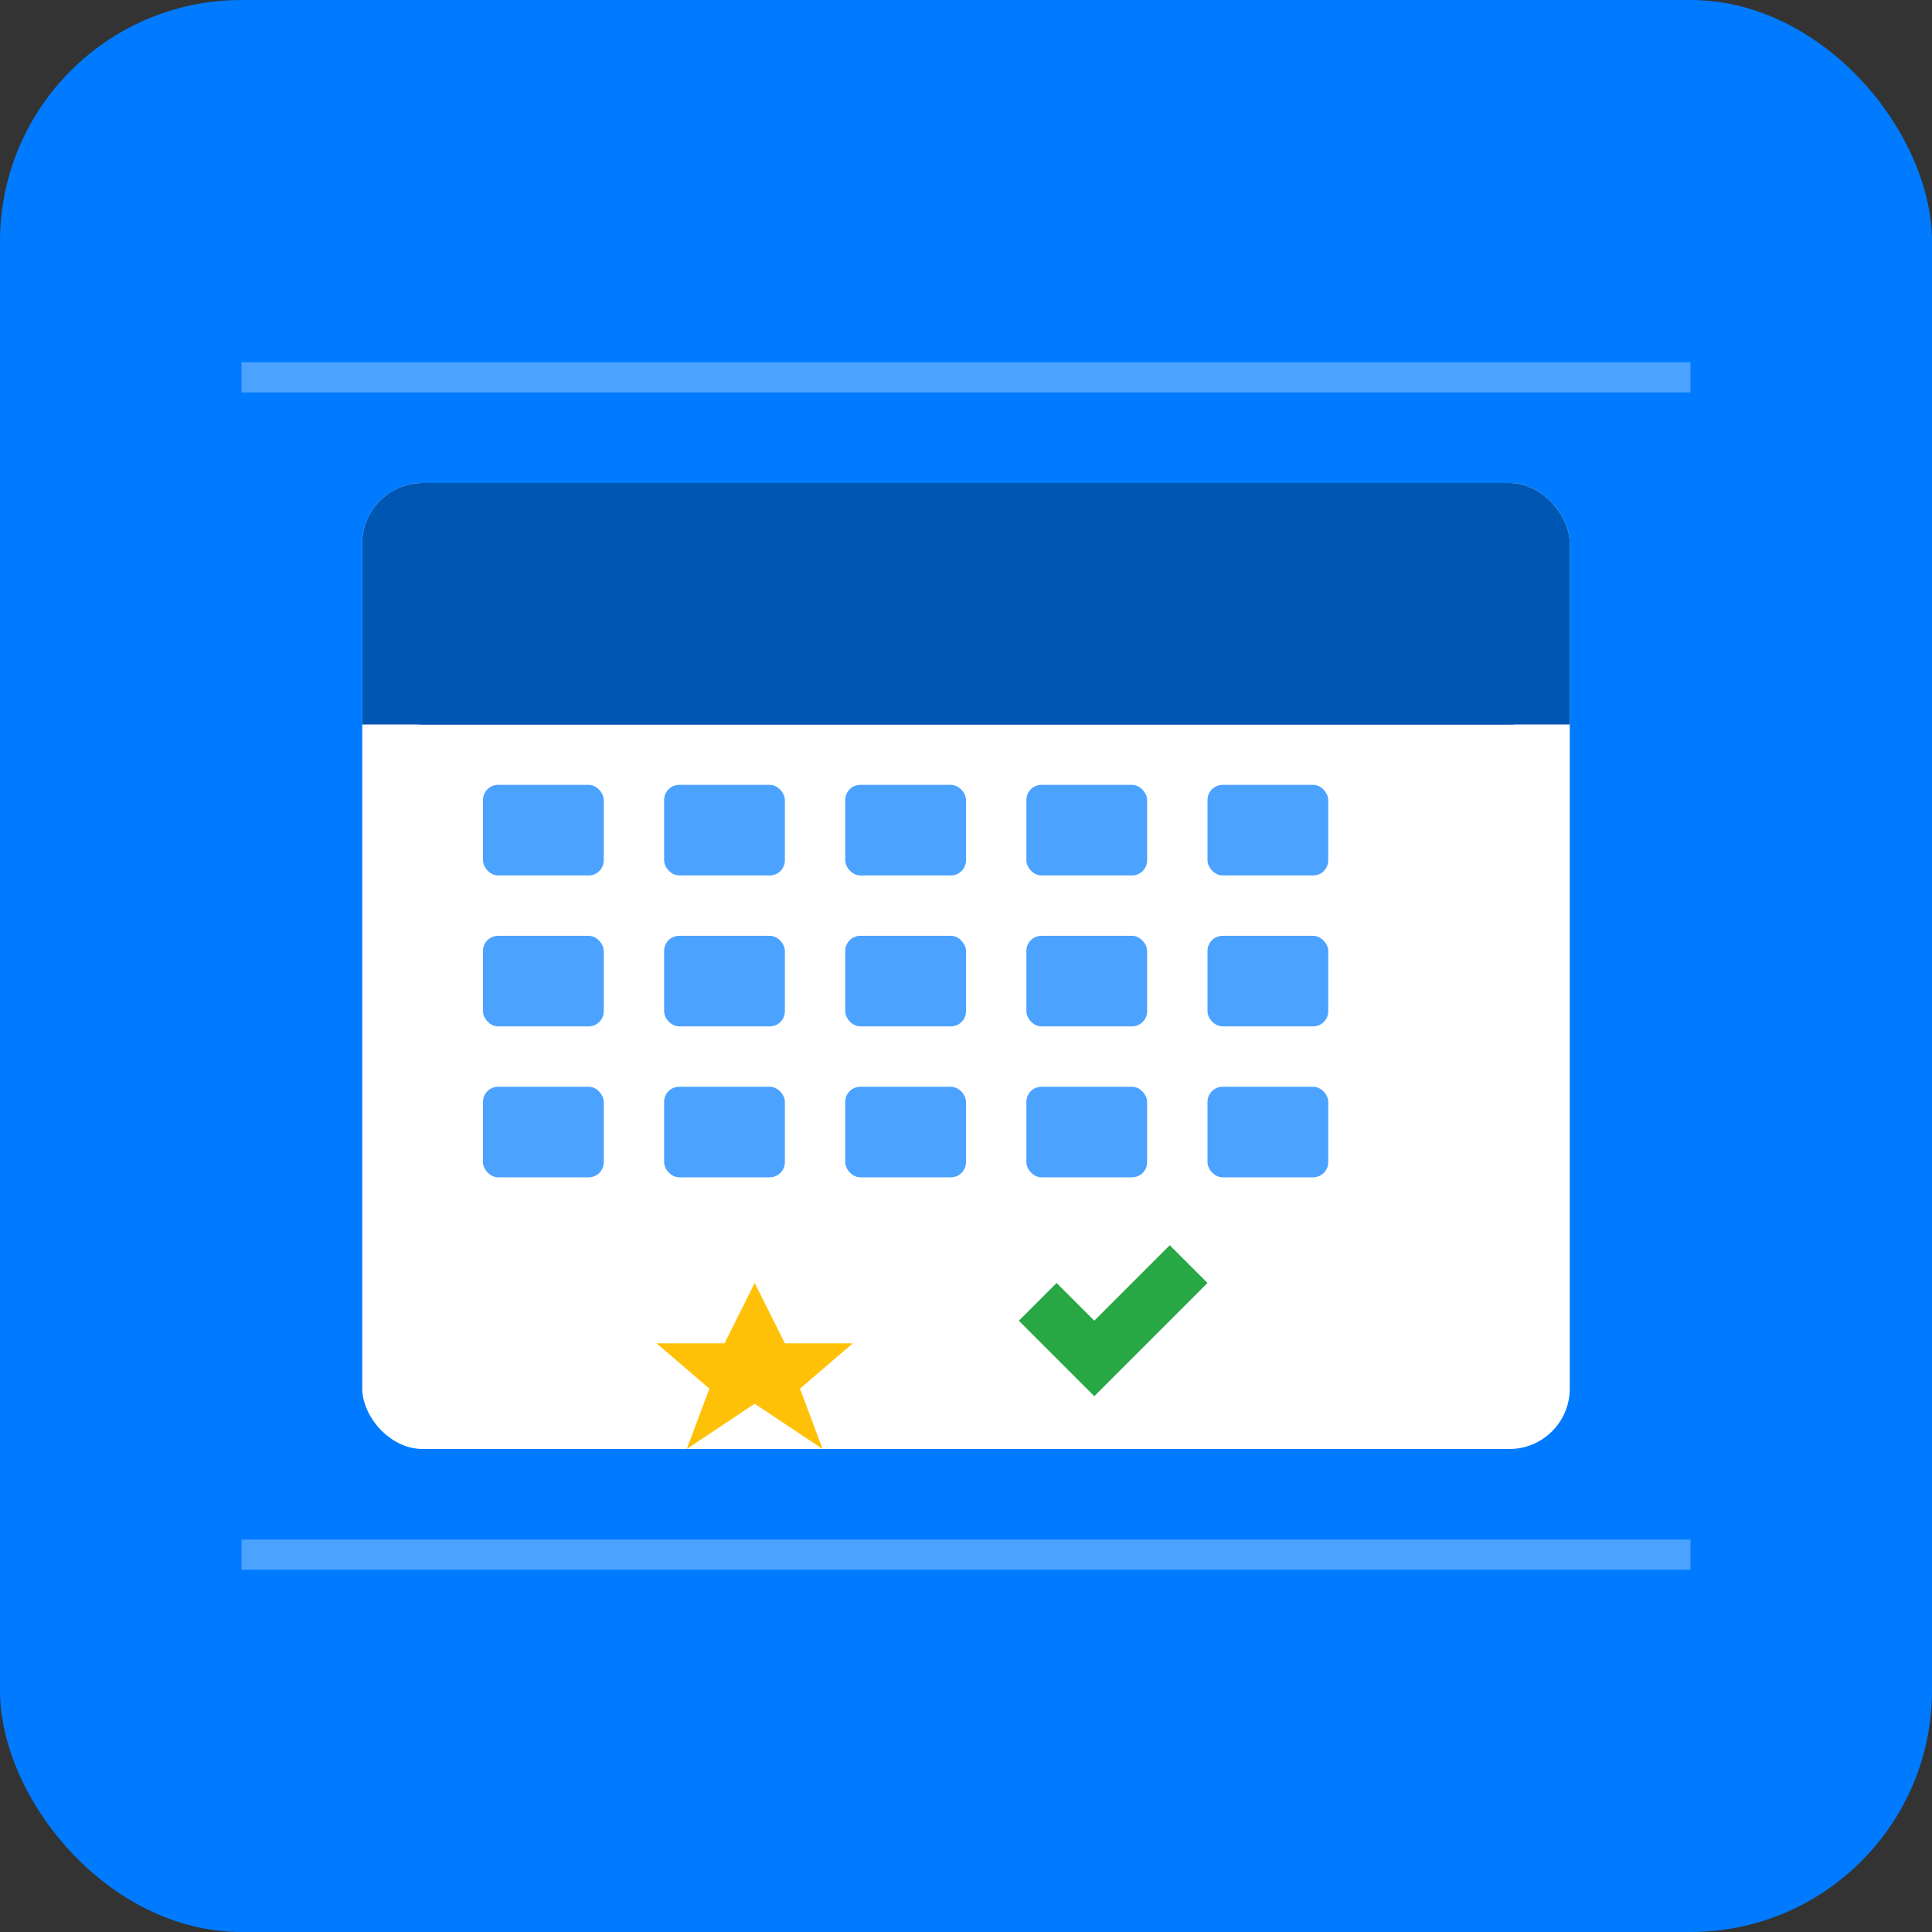 <svg xmlns="http://www.w3.org/2000/svg" viewBox="0 0 512 512" width="512" height="512">
  <rect x="0" y="0" width="512" height="512" fill="#333333" stroke="none"/>
  <!-- Background -->
  <rect width="512" height="512" fill="#007bff" rx="64"/>
  
  <!-- Calendar icon -->
  <rect x="96" y="128" width="320" height="256" fill="white" rx="16"/>
  <rect x="96" y="128" width="320" height="64" fill="#0056b3" rx="16"/>
  <rect x="96" y="176" width="320" height="16" fill="#0056b3"/>
  
  <!-- Calendar grid -->
  <g fill="#007bff" opacity="0.7">
    <rect x="128" y="208" width="32" height="24" rx="4"/>
    <rect x="176" y="208" width="32" height="24" rx="4"/>
    <rect x="224" y="208" width="32" height="24" rx="4"/>
    <rect x="272" y="208" width="32" height="24" rx="4"/>
    <rect x="320" y="208" width="32" height="24" rx="4"/>
    
    <rect x="128" y="248" width="32" height="24" rx="4"/>
    <rect x="176" y="248" width="32" height="24" rx="4"/>
    <rect x="224" y="248" width="32" height="24" rx="4"/>
    <rect x="272" y="248" width="32" height="24" rx="4"/>
    <rect x="320" y="248" width="32" height="24" rx="4"/>
    
    <rect x="128" y="288" width="32" height="24" rx="4"/>
    <rect x="176" y="288" width="32" height="24" rx="4"/>
    <rect x="224" y="288" width="32" height="24" rx="4"/>
    <rect x="272" y="288" width="32" height="24" rx="4"/>
    <rect x="320" y="288" width="32" height="24" rx="4"/>
  </g>
  
  <!-- Star (interested) -->
  <path d="M200 340 L208 356 L226 356 L212 368 L218 384 L200 372 L182 384 L188 368 L174 356 L192 356 Z" fill="#ffc107"/>
  
  <!-- Checkmark (selected) -->
  <path d="M280 340 L290 350 L310 330 L320 340 L290 370 L270 350 Z" fill="#28a745"/>
  
  <!-- Film strip decoration -->
  <rect x="64" y="96" width="384" height="8" fill="white" opacity="0.3"/>
  <rect x="64" y="408" width="384" height="8" fill="white" opacity="0.3"/>
</svg>
